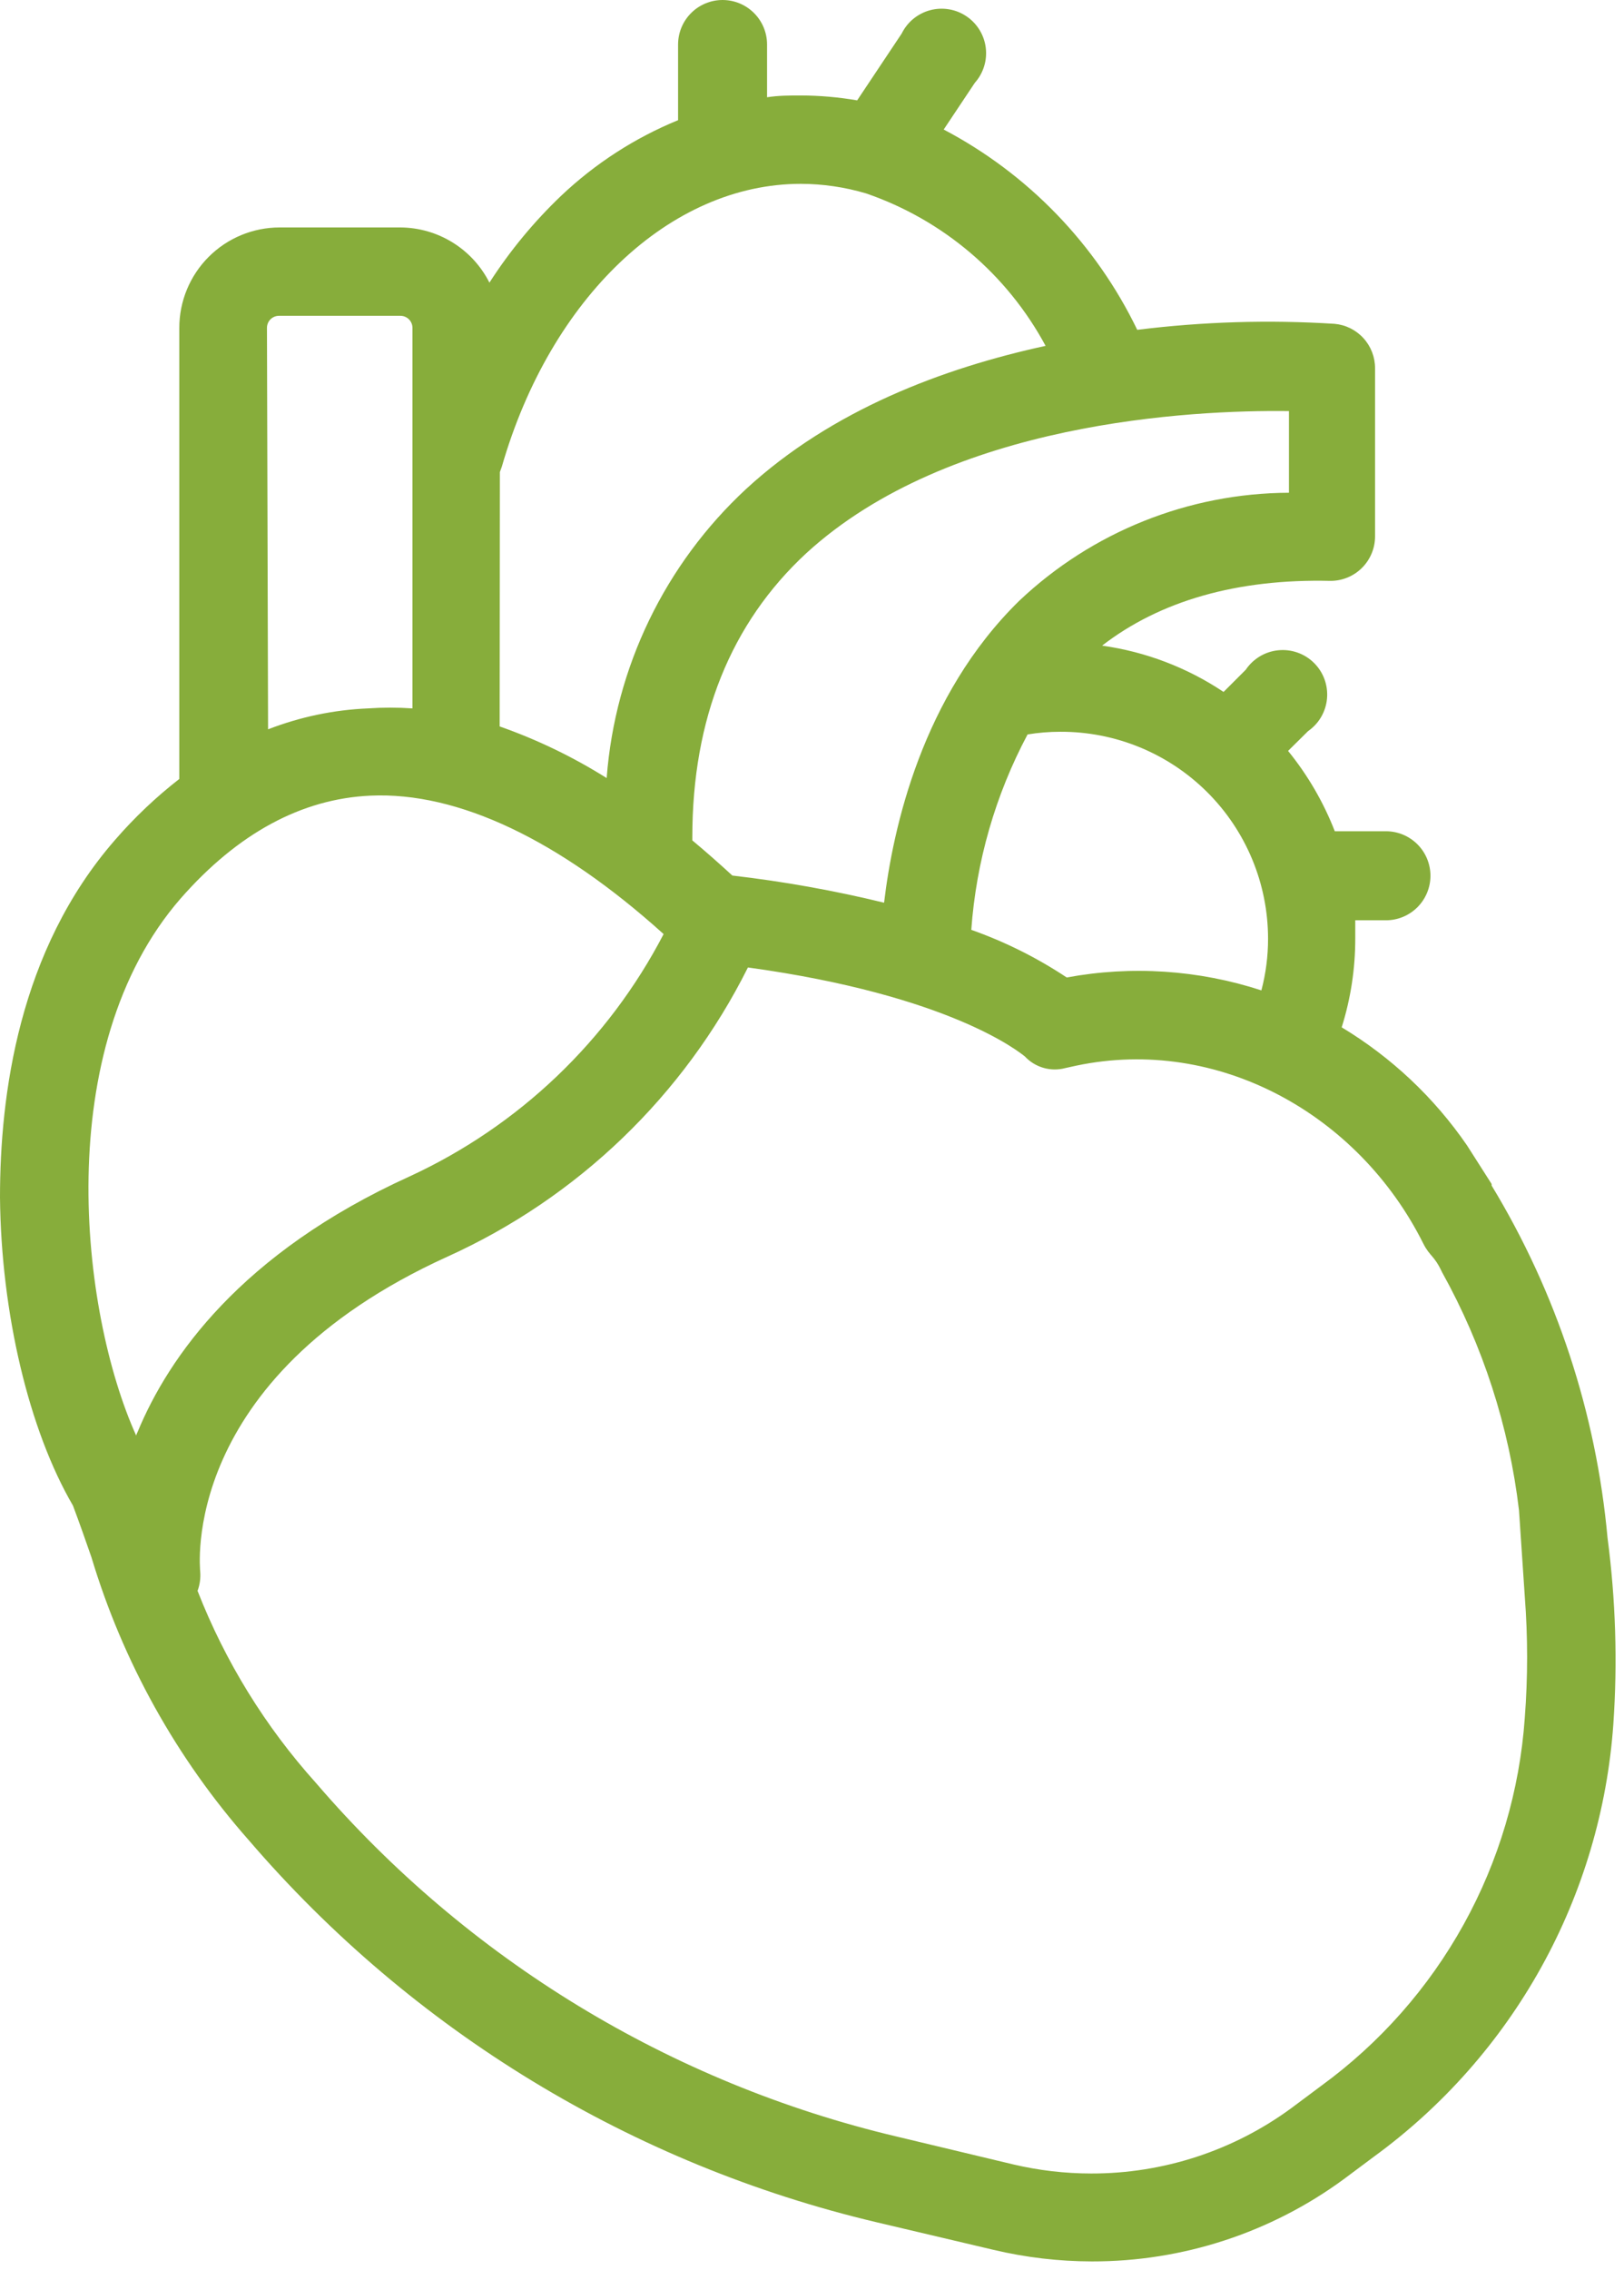 <svg width="73" height="102" viewBox="0 0 73 102"  xmlns="http://www.w3.org/2000/svg">
<path d="M65.94 51.46C64.463 49.312 62.543 47.505 60.31 46.16C60.717 44.866 60.922 43.517 60.92 42.16C60.92 41.887 60.92 41.617 60.92 41.35H62.3C62.83 41.35 63.339 41.139 63.714 40.764C64.089 40.389 64.3 39.88 64.3 39.35C64.3 38.82 64.089 38.311 63.714 37.936C63.339 37.561 62.83 37.35 62.3 37.35H60C59.492 36.044 58.784 34.827 57.9 33.74L58.8 32.85C59.041 32.682 59.243 32.464 59.39 32.209C59.537 31.955 59.626 31.671 59.651 31.378C59.676 31.086 59.636 30.791 59.535 30.515C59.433 30.239 59.272 29.99 59.062 29.783C58.853 29.577 58.601 29.419 58.324 29.322C58.047 29.224 57.752 29.188 57.459 29.218C57.167 29.247 56.885 29.34 56.632 29.491C56.38 29.642 56.164 29.846 56 30.09L55 31.09C53.36 29.994 51.494 29.283 49.54 29.01C52.14 27 55.6 26 59.81 26.1C60.34 26.1 60.849 25.889 61.224 25.514C61.599 25.139 61.81 24.63 61.81 24.1V16.55C61.812 16.049 61.626 15.566 61.289 15.196C60.952 14.825 60.489 14.595 59.99 14.55C57.031 14.363 54.062 14.454 51.12 14.82C49.258 10.966 46.208 7.812 42.42 5.82L43.82 3.72C44.01 3.507 44.152 3.255 44.236 2.983C44.321 2.71 44.346 2.422 44.31 2.139C44.274 1.856 44.178 1.584 44.028 1.341C43.878 1.098 43.678 0.89 43.441 0.731C43.204 0.571 42.936 0.465 42.654 0.418C42.372 0.371 42.084 0.385 41.808 0.459C41.533 0.533 41.276 0.665 41.055 0.846C40.835 1.027 40.656 1.254 40.53 1.51L38.53 4.51C37.694 4.366 36.848 4.292 36 4.29C35.49 4.29 35 4.29 34.48 4.37V2C34.48 1.47 34.269 0.961 33.894 0.586C33.519 0.211 33.01 0 32.48 0C31.95 0 31.441 0.211 31.066 0.586C30.691 0.961 30.48 1.47 30.48 2V5.4C28.531 6.198 26.748 7.351 25.22 8.8C23.996 9.968 22.915 11.277 22 12.7C21.626 11.958 21.055 11.335 20.349 10.897C19.643 10.459 18.83 10.225 18 10.22H12.57C11.374 10.22 10.227 10.695 9.381 11.541C8.535 12.387 8.06 13.534 8.06 14.73V35C7.013 35.814 6.049 36.728 5.18 37.73C0.83 42.71 0 49.22 0 53.8C0.05 59 1.3 64.26 3.28 67.65C3.58 68.45 3.85 69.22 4.11 69.97C5.522 74.667 7.934 79.003 11.18 82.68C18.534 91.244 28.414 97.255 39.4 99.85L44.66 101.09C46.108 101.433 47.592 101.608 49.08 101.61C53.155 101.618 57.125 100.322 60.41 97.91L61.75 96.91C64.852 94.651 67.423 91.742 69.284 88.386C71.144 85.03 72.249 81.308 72.52 77.48C72.714 74.685 72.626 71.878 72.26 69.1C71.75 63.496 69.968 58.082 67.05 53.27V53.2L65.94 51.46ZM57 42.18C57.001 42.963 56.9 43.743 56.7 44.5C53.877 43.579 50.869 43.38 47.95 43.92C46.614 43.033 45.173 42.314 43.66 41.78C43.881 38.709 44.743 35.718 46.19 33C46.676 32.92 47.167 32.88 47.66 32.88C48.885 32.875 50.098 33.111 51.231 33.576C52.364 34.041 53.394 34.726 54.262 35.59C55.13 36.454 55.818 37.481 56.288 38.612C56.758 39.743 57 40.955 57 42.18ZM57.94 18.47V22.14C53.426 22.158 49.088 23.896 45.81 27C41.45 31.27 40.14 37.2 39.74 40.56C37.494 40.013 35.216 39.606 32.92 39.34C32.32 38.79 31.72 38.26 31.12 37.76V37.62C31.12 32.29 32.85 28 36.24 24.86C42.7 18.94 53.59 18.42 57.89 18.47H57.94ZM22.47 21.21L22.56 20.96C24.75 13.37 30.13 8.26 36 8.26C36.992 8.263 37.979 8.408 38.93 8.69C42.386 9.877 45.268 12.323 47 15.54C42.39 16.54 37.4 18.42 33.55 21.96C29.891 25.346 27.648 29.989 27.27 34.96C25.758 34.01 24.145 33.232 22.46 32.64L22.47 21.21ZM12 14.73C12 14.587 12.057 14.449 12.158 14.348C12.259 14.247 12.397 14.19 12.54 14.19H18C18.143 14.19 18.281 14.247 18.382 14.348C18.483 14.449 18.54 14.587 18.54 14.73V31.83C17.874 31.784 17.206 31.784 16.54 31.83C15.002 31.895 13.485 32.213 12.05 32.77L12 14.73ZM6.12 64.5C3.61 58.94 2.26 47.1 8.12 40.37C10.69 37.44 13.56 35.89 16.65 35.75C20.6 35.57 25.15 37.75 29.83 41.97C27.337 46.766 23.319 50.597 18.41 52.86C10.81 56.31 7.57 61 6.19 64.33C6.162 64.385 6.139 64.442 6.12 64.5ZM68.54 71.73C68.68 73.547 68.68 75.373 68.54 77.19C68.312 80.446 67.374 83.612 65.794 86.467C64.213 89.323 62.028 91.798 59.39 93.72L58.05 94.72C55.441 96.636 52.287 97.666 49.05 97.66C47.868 97.659 46.69 97.521 45.54 97.25L40.31 96C30.15 93.6 21.012 88.04 14.21 80.12C11.927 77.585 10.122 74.658 8.88 71.48C8.981 71.209 9.022 70.919 9 70.63C9 70.54 8 61.97 20.1 56.47C25.967 53.82 30.742 49.229 33.62 43.47C42.71 44.72 45.83 47.28 46.07 47.47C46.298 47.713 46.587 47.89 46.908 47.982C47.229 48.074 47.568 48.076 47.89 47.99L48.39 47.88C54.74 46.55 61.07 50.05 63.98 55.88C64.28 56.47 64.46 56.39 64.82 57.16C66.659 60.467 67.835 64.102 68.28 67.86" fill="#87AD3B"/>
</svg>
<?xml-stylesheet type="text/css" href="./css/style.min.css"?>